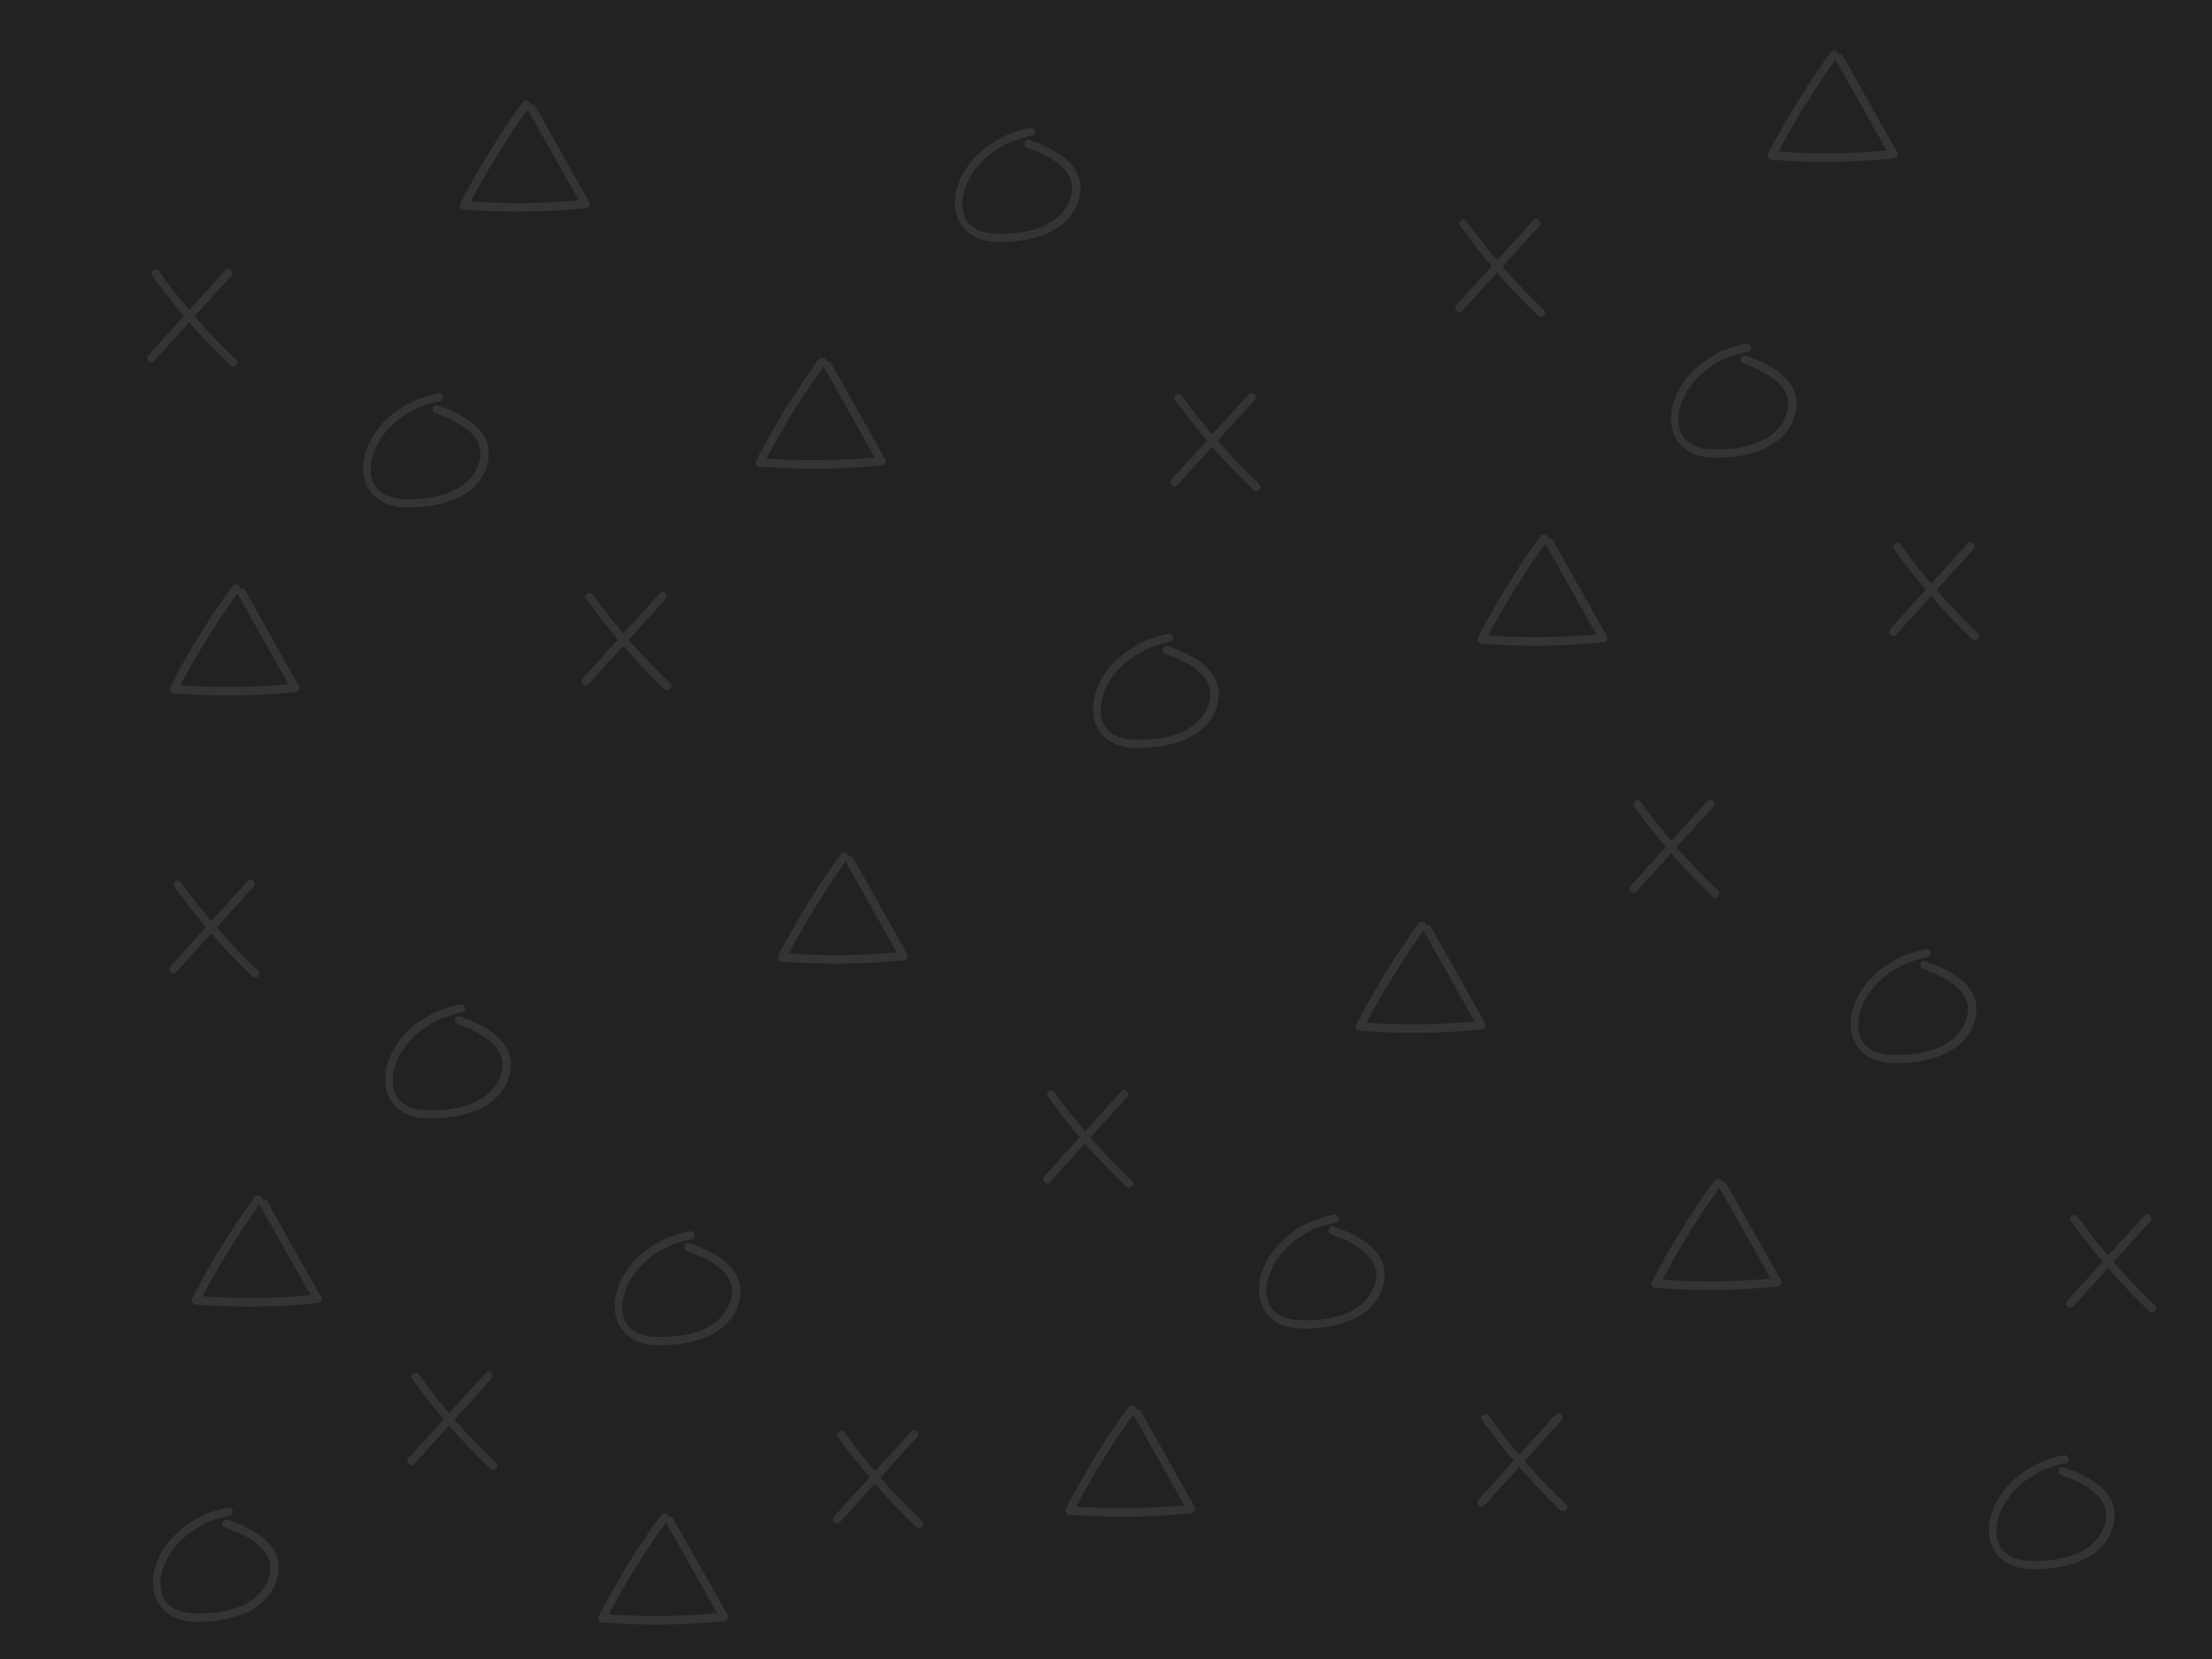 <?xml version="1.0" encoding="utf-8"?>
<!-- Generator: Adobe Illustrator 18.1.1, SVG Export Plug-In . SVG Version: 6.00 Build 0)  -->
<svg version="1.1" id="Layer_1" xmlns="http://www.w3.org/2000/svg" xmlns:xlink="http://www.w3.org/1999/xlink" x="0px" y="0px"
	 viewBox="0 0 800 600" enable-background="new 0 0 800 600" xml:space="preserve">
<rect x="-5.6" y="-7.8" fill="#222222" width="810.2" height="615.8"/>
<g opacity="0.1">
	<g>
		<g>
			<g>
				<path fill="#D7D7F2" d="M55,99.6c8.4,11.7,17.8,22.6,28.3,32.6c1.4,1.3,3.5-0.8,2.1-2.1c-10.3-9.8-19.6-20.4-27.9-32
					C56.5,96.5,53.9,98,55,99.6L55,99.6z"/>
			</g>
		</g>
		<g>
			<g>
				<path fill="#D7D7F2" d="M81.6,97.6c-9.3,10.3-18.6,20.5-27.9,30.8c-1.3,1.4,0.8,3.6,2.1,2.1c9.3-10.3,18.6-20.5,27.9-30.8
					C85,98.3,82.9,96.1,81.6,97.6L81.6,97.6z"/>
			</g>
		</g>
	</g>
	<g>
		<g>
			<path fill="#D7D7F2" d="M158.4,142.3c-11.3,2-22.5,9.8-26.1,21c-3.5,11.1,2.5,19.9,14.1,20.2c11.3,0.3,26.2-2.8,29.8-15.4
				c3.4-12.1-8.4-18.2-17.9-21.5c-1.8-0.6-2.6,2.3-0.8,2.9c8.7,3,20.4,9,14.8,20.2c-4.6,9.2-16.7,11.1-26,10.8
				c-5.5-0.2-10.7-2.1-12-8c-0.9-4.4,0.6-9.1,2.8-12.9c4.8-7.8,13-12.8,21.9-14.4C161.1,144.8,160.3,141.9,158.4,142.3L158.4,142.3z
				"/>
		</g>
	</g>
	<g>
		<g>
			<path fill="#D7D7F2" d="M84,212c-8.4,11.6-15.9,23.8-22.5,36.5c-0.5,1.1,0.1,2.2,1.3,2.3c14.7,1.1,29.3,1,44-0.5
				c1.1-0.1,1.9-1.2,1.3-2.3c-6.5-11.5-13-23-19.5-34.6c-0.9-1.7-3.5-0.2-2.6,1.5c6.5,11.5,13,23,19.5,34.6c0.4-0.8,0.9-1.5,1.3-2.3
				c-14.6,1.5-29.3,1.6-44,0.5c0.4,0.8,0.9,1.5,1.3,2.3c6.6-12.7,14.1-24.9,22.5-36.5C87.7,211.9,85.1,210.4,84,212L84,212z"/>
		</g>
	</g>
	<g>
		<g>
			<g>
				<path fill="#D7D7F2" d="M212,216.6c8.4,11.7,17.8,22.6,28.3,32.6c1.4,1.3,3.5-0.8,2.1-2.1c-10.3-9.8-19.6-20.4-27.9-32
					C213.5,213.5,210.9,215,212,216.6L212,216.6z"/>
			</g>
		</g>
		<g>
			<g>
				<path fill="#D7D7F2" d="M238.6,214.6c-9.3,10.3-18.6,20.5-27.9,30.8c-1.3,1.4,0.8,3.6,2.1,2.1c9.3-10.3,18.6-20.5,27.9-30.8
					C242,215.3,239.9,213.1,238.6,214.6L238.6,214.6z"/>
			</g>
		</g>
	</g>
	<g>
		<g>
			<path fill="#D7D7F2" d="M372.4,46.3c-11.3,2-22.5,9.8-26.1,21c-3.5,11.1,2.5,19.9,14.1,20.2c11.3,0.3,26.2-2.8,29.8-15.4
				c3.4-12.1-8.4-18.2-17.9-21.5c-1.8-0.6-2.6,2.3-0.8,2.9c8.7,3,20.4,9,14.8,20.2c-4.6,9.2-16.7,11.1-26,10.8
				c-5.5-0.2-10.7-2.1-12-8c-0.9-4.4,0.6-9.1,2.8-12.9c4.8-7.8,13-12.8,21.9-14.4C375.1,48.8,374.3,45.9,372.4,46.3L372.4,46.3z"/>
		</g>
	</g>
	<g>
		<g>
			<path fill="#D7D7F2" d="M189,37c-8.4,11.6-15.9,23.8-22.5,36.5c-0.5,1.1,0.1,2.2,1.3,2.3c14.7,1.1,29.3,1,44-0.5
				c1.1-0.1,1.9-1.2,1.3-2.3c-6.5-11.5-13-23-19.5-34.6c-0.9-1.7-3.5-0.2-2.6,1.5c6.5,11.5,13,23,19.5,34.6c0.4-0.8,0.9-1.5,1.3-2.3
				c-14.6,1.5-29.3,1.6-44,0.5c0.4,0.8,0.9,1.5,1.3,2.3c6.6-12.7,14.1-24.9,22.5-36.5C192.7,36.9,190.1,35.4,189,37L189,37z"/>
		</g>
	</g>
	<g>
		<g>
			<g>
				<path fill="#D7D7F2" d="M425,144.6c8.4,11.7,17.8,22.6,28.3,32.6c1.4,1.3,3.5-0.8,2.1-2.1c-10.3-9.8-19.6-20.4-27.9-32
					C426.5,141.5,423.9,143,425,144.6L425,144.6z"/>
			</g>
		</g>
		<g>
			<g>
				<path fill="#D7D7F2" d="M451.6,142.6c-9.3,10.3-18.6,20.5-27.9,30.8c-1.3,1.4,0.8,3.6,2.1,2.1c9.3-10.3,18.6-20.5,27.9-30.8
					C455,143.3,452.9,141.1,451.6,142.6L451.6,142.6z"/>
			</g>
		</g>
	</g>
	<g>
		<g>
			<path fill="#D7D7F2" d="M422.4,229.3c-11.3,2-22.5,9.8-26.1,21c-3.5,11.1,2.5,19.9,14.1,20.2c11.3,0.3,26.2-2.8,29.8-15.4
				c3.4-12.1-8.4-18.2-17.9-21.5c-1.8-0.6-2.6,2.3-0.8,2.9c8.7,3,20.4,9,14.8,20.2c-4.6,9.2-16.7,11.1-26,10.8
				c-5.5-0.2-10.7-2.1-12-8c-0.9-4.4,0.6-9.1,2.8-12.9c4.8-7.8,13-12.8,21.9-14.4C425.1,231.8,424.3,228.9,422.4,229.3L422.4,229.3z
				"/>
		</g>
	</g>
	<g>
		<g>
			<path fill="#D7D7F2" d="M296,130c-8.4,11.6-15.9,23.8-22.5,36.5c-0.5,1.1,0.1,2.2,1.3,2.3c14.7,1.1,29.3,1,44-0.5
				c1.1-0.1,1.9-1.2,1.3-2.3c-6.5-11.5-13-23-19.5-34.6c-0.9-1.7-3.5-0.2-2.6,1.5c6.5,11.5,13,23,19.5,34.6c0.4-0.8,0.9-1.5,1.3-2.3
				c-14.6,1.5-29.3,1.6-44,0.5c0.4,0.8,0.9,1.5,1.3,2.3c6.6-12.7,14.1-24.9,22.5-36.5C299.7,129.9,297.1,128.4,296,130L296,130z"/>
		</g>
	</g>
	<g>
		<g>
			<g>
				<path fill="#D7D7F2" d="M379,396.6c8.4,11.7,17.8,22.6,28.3,32.6c1.4,1.3,3.5-0.8,2.1-2.1c-10.3-9.8-19.6-20.4-27.9-32
					C380.5,393.5,377.9,395,379,396.6L379,396.6z"/>
			</g>
		</g>
		<g>
			<g>
				<path fill="#D7D7F2" d="M405.6,394.6c-9.3,10.3-18.6,20.5-27.9,30.8c-1.3,1.4,0.8,3.6,2.1,2.1c9.3-10.3,18.6-20.5,27.9-30.8
					C409,395.3,406.9,393.1,405.6,394.6L405.6,394.6z"/>
			</g>
		</g>
	</g>
	<g>
		<g>
			<path fill="#D7D7F2" d="M482.4,439.3c-11.3,2-22.5,9.8-26.1,21c-3.5,11.1,2.5,19.9,14.1,20.2c11.3,0.3,26.2-2.8,29.8-15.4
				c3.4-12.1-8.4-18.2-17.9-21.5c-1.8-0.6-2.6,2.3-0.8,2.9c8.7,3,20.4,9,14.8,20.2c-4.6,9.2-16.7,11.1-26,10.8
				c-5.5-0.2-10.7-2.1-12-8c-0.9-4.4,0.6-9.1,2.8-12.9c4.8-7.8,13-12.8,21.9-14.4C485.1,441.8,484.3,438.9,482.4,439.3L482.4,439.3z
				"/>
		</g>
	</g>
	<g>
		<g>
			<path fill="#D7D7F2" d="M408,509c-8.4,11.6-15.9,23.8-22.5,36.5c-0.5,1.1,0.1,2.2,1.3,2.3c14.7,1.1,29.3,1,44-0.5
				c1.1-0.1,1.9-1.2,1.3-2.3c-6.5-11.5-13-23-19.5-34.6c-0.9-1.7-3.5-0.2-2.6,1.5c6.5,11.5,13,23,19.5,34.6c0.4-0.8,0.9-1.5,1.3-2.3
				c-14.6,1.5-29.3,1.6-44,0.5c0.4,0.8,0.9,1.5,1.3,2.3c6.6-12.7,14.1-24.9,22.5-36.5C411.7,508.9,409.1,507.4,408,509L408,509z"/>
		</g>
	</g>
	<g>
		<g>
			<g>
				<path fill="#D7D7F2" d="M63,320.6c8.4,11.7,17.8,22.6,28.3,32.6c1.4,1.3,3.5-0.8,2.1-2.1c-10.3-9.8-19.6-20.4-27.9-32
					C64.5,317.5,61.9,319,63,320.6L63,320.6z"/>
			</g>
		</g>
		<g>
			<g>
				<path fill="#D7D7F2" d="M89.6,318.6c-9.3,10.3-18.6,20.5-27.9,30.8c-1.3,1.4,0.8,3.6,2.1,2.1c9.3-10.3,18.6-20.5,27.9-30.8
					C93,319.3,90.9,317.1,89.6,318.6L89.6,318.6z"/>
			</g>
		</g>
	</g>
	<g>
		<g>
			<path fill="#D7D7F2" d="M166.4,363.3c-11.3,2-22.5,9.8-26.1,21c-3.5,11.1,2.5,19.9,14.1,20.2c11.3,0.3,26.2-2.8,29.8-15.4
				c3.4-12.1-8.4-18.2-17.9-21.5c-1.8-0.6-2.6,2.3-0.8,2.9c8.7,3,20.4,9,14.8,20.2c-4.6,9.2-16.7,11.1-26,10.8
				c-5.5-0.2-10.7-2.1-12-8c-0.9-4.4,0.6-9.1,2.8-12.9c4.8-7.8,13-12.8,21.9-14.4C169.1,365.8,168.3,362.9,166.4,363.3L166.4,363.3z
				"/>
		</g>
	</g>
	<g>
		<g>
			<path fill="#D7D7F2" d="M92,433c-8.4,11.6-15.9,23.8-22.5,36.5c-0.5,1.1,0.1,2.2,1.3,2.3c14.7,1.1,29.3,1,44-0.5
				c1.1-0.1,1.9-1.2,1.3-2.3c-6.5-11.5-13-23-19.5-34.6c-0.9-1.7-3.5-0.2-2.6,1.5c6.5,11.5,13,23,19.5,34.6c0.4-0.8,0.9-1.5,1.3-2.3
				c-14.6,1.5-29.3,1.6-44,0.5c0.4,0.8,0.9,1.5,1.3,2.3c6.6-12.7,14.1-24.9,22.5-36.5C95.7,432.9,93.1,431.4,92,433L92,433z"/>
		</g>
	</g>
	<g>
		<g>
			<g>
				<path fill="#D7D7F2" d="M536,513.6c8.4,11.7,17.8,22.6,28.3,32.6c1.4,1.3,3.5-0.8,2.1-2.1c-10.3-9.8-19.6-20.4-27.9-32
					C537.5,510.5,534.9,512,536,513.6L536,513.6z"/>
			</g>
		</g>
		<g>
			<g>
				<path fill="#D7D7F2" d="M562.6,511.6c-9.3,10.3-18.6,20.5-27.9,30.8c-1.3,1.4,0.8,3.6,2.1,2.1c9.3-10.3,18.6-20.5,27.9-30.8
					C566,512.3,563.9,510.1,562.6,511.6L562.6,511.6z"/>
			</g>
		</g>
	</g>
	<g>
		<g>
			<path fill="#D7D7F2" d="M249.4,445.3c-11.3,2-22.5,9.8-26.1,21c-3.5,11.1,2.5,19.9,14.1,20.2c11.3,0.3,26.2-2.8,29.8-15.4
				c3.4-12.1-8.4-18.2-17.9-21.5c-1.8-0.6-2.6,2.3-0.8,2.9c8.7,3,20.4,9,14.8,20.2c-4.6,9.2-16.7,11.1-26,10.8
				c-5.5-0.2-10.7-2.1-12-8c-0.9-4.4,0.6-9.1,2.8-12.9c4.8-7.8,13-12.8,21.9-14.4C252.1,447.8,251.3,444.9,249.4,445.3L249.4,445.3z
				"/>
		</g>
	</g>
	<g>
		<g>
			<path fill="#D7D7F2" d="M304,309c-8.4,11.6-15.9,23.8-22.5,36.5c-0.5,1.1,0.1,2.2,1.3,2.3c14.7,1.1,29.3,1,44-0.5
				c1.1-0.1,1.9-1.2,1.3-2.3c-6.5-11.5-13-23-19.5-34.6c-0.9-1.7-3.5-0.2-2.6,1.5c6.5,11.5,13,23,19.5,34.6c0.4-0.8,0.9-1.5,1.3-2.3
				c-14.6,1.5-29.3,1.6-44,0.5c0.4,0.8,0.9,1.5,1.3,2.3c6.6-12.7,14.1-24.9,22.5-36.5C307.7,308.9,305.1,307.4,304,309L304,309z"/>
		</g>
	</g>
	<g>
		<g>
			<g>
				<path fill="#D7D7F2" d="M303,519.6c8.4,11.7,17.8,22.6,28.3,32.6c1.4,1.3,3.5-0.8,2.1-2.1c-10.3-9.8-19.6-20.4-27.9-32
					C304.5,516.5,301.9,518,303,519.6L303,519.6z"/>
			</g>
		</g>
		<g>
			<g>
				<path fill="#D7D7F2" d="M329.6,517.6c-9.3,10.3-18.6,20.5-27.9,30.8c-1.3,1.4,0.8,3.6,2.1,2.1c9.3-10.3,18.6-20.5,27.9-30.8
					C333,518.3,330.9,516.1,329.6,517.6L329.6,517.6z"/>
			</g>
		</g>
	</g>
	<g>
		<g>
			<path fill="#D7D7F2" d="M696.4,343.3c-11.3,2-22.5,9.8-26.1,21c-3.5,11.1,2.5,19.9,14.1,20.2c11.3,0.3,26.2-2.8,29.8-15.4
				c3.4-12.1-8.4-18.2-17.9-21.5c-1.8-0.6-2.6,2.3-0.8,2.9c8.7,3,20.4,9,14.8,20.2c-4.6,9.2-16.7,11.1-26,10.8
				c-5.5-0.2-10.7-2.1-12-8c-0.9-4.4,0.6-9.1,2.8-12.9c4.8-7.8,13-12.8,21.9-14.4C699.1,345.8,698.3,342.9,696.4,343.3L696.4,343.3z
				"/>
		</g>
	</g>
	<g>
		<g>
			<path fill="#D7D7F2" d="M513,334c-8.4,11.6-15.9,23.8-22.5,36.5c-0.5,1.1,0.1,2.2,1.3,2.3c14.7,1.1,29.3,1,44-0.5
				c1.1-0.1,1.9-1.2,1.3-2.3c-6.5-11.5-13-23-19.5-34.6c-0.9-1.7-3.5-0.2-2.6,1.5c6.5,11.5,13,23,19.5,34.6c0.4-0.8,0.9-1.5,1.3-2.3
				c-14.6,1.5-29.3,1.6-44,0.5c0.4,0.8,0.9,1.5,1.3,2.3c6.6-12.7,14.1-24.9,22.5-36.5C516.7,333.9,514.1,332.4,513,334L513,334z"/>
		</g>
	</g>
	<g>
		<g>
			<g>
				<path fill="#D7D7F2" d="M528,81.6c8.4,11.7,17.8,22.6,28.3,32.6c1.4,1.3,3.5-0.8,2.1-2.1c-10.3-9.8-19.6-20.4-27.9-32
					C529.5,78.5,526.9,80,528,81.6L528,81.6z"/>
			</g>
		</g>
		<g>
			<g>
				<path fill="#D7D7F2" d="M554.6,79.6c-9.3,10.3-18.6,20.5-27.9,30.8c-1.3,1.4,0.8,3.6,2.1,2.1c9.3-10.3,18.6-20.5,27.9-30.8
					C558,80.3,555.9,78.1,554.6,79.6L554.6,79.6z"/>
			</g>
		</g>
	</g>
	<g>
		<g>
			<path fill="#D7D7F2" d="M631.4,124.3c-11.3,2-22.5,9.8-26.1,21c-3.5,11.1,2.5,19.9,14.1,20.2c11.3,0.3,26.2-2.8,29.8-15.4
				c3.4-12.1-8.4-18.2-17.9-21.5c-1.8-0.6-2.6,2.3-0.8,2.9c8.7,3,20.4,9,14.8,20.2c-4.6,9.2-16.7,11.1-26,10.8
				c-5.5-0.2-10.7-2.1-12-8c-0.9-4.4,0.6-9.1,2.8-12.9c4.8-7.8,13-12.8,21.9-14.4C634.1,126.8,633.3,123.9,631.4,124.3L631.4,124.3z
				"/>
		</g>
	</g>
	<g>
		<g>
			<path fill="#D7D7F2" d="M557,194c-8.4,11.6-15.9,23.8-22.5,36.5c-0.5,1.1,0.1,2.2,1.3,2.3c14.7,1.1,29.3,1,44-0.5
				c1.1-0.1,1.9-1.2,1.3-2.3c-6.5-11.5-13-23-19.5-34.6c-0.9-1.7-3.5-0.2-2.6,1.5c6.5,11.5,13,23,19.5,34.6c0.4-0.8,0.9-1.5,1.3-2.3
				c-14.6,1.5-29.3,1.6-44,0.5c0.4,0.8,0.9,1.5,1.3,2.3c6.6-12.7,14.1-24.9,22.5-36.5C560.7,193.9,558.1,192.4,557,194L557,194z"/>
		</g>
	</g>
	<g>
		<g>
			<g>
				<path fill="#D7D7F2" d="M149,498.6c8.4,11.7,17.8,22.6,28.3,32.6c1.4,1.3,3.5-0.8,2.1-2.1c-10.3-9.8-19.6-20.4-27.9-32
					C150.5,495.5,147.9,497,149,498.6L149,498.6z"/>
			</g>
		</g>
		<g>
			<g>
				<path fill="#D7D7F2" d="M175.6,496.6c-9.3,10.3-18.6,20.5-27.9,30.8c-1.3,1.4,0.8,3.6,2.1,2.1c9.3-10.3,18.6-20.5,27.9-30.8
					C179,497.3,176.9,495.1,175.6,496.6L175.6,496.6z"/>
			</g>
		</g>
	</g>
	<g>
		<g>
			<path fill="#D7D7F2" d="M82.4,545.3c-11.3,2-22.5,9.8-26.1,21c-3.5,11.1,2.5,19.9,14.1,20.2c11.3,0.3,26.2-2.8,29.8-15.4
				c3.4-12.1-8.4-18.2-17.9-21.5c-1.8-0.6-2.6,2.3-0.8,2.9c8.7,3,20.4,9,14.8,20.2c-4.6,9.2-16.7,11.1-26,10.8
				c-5.5-0.2-10.7-2.1-12-8c-0.9-4.4,0.6-9.1,2.8-12.9c4.8-7.8,13-12.8,21.9-14.4C85.1,547.8,84.3,544.9,82.4,545.3L82.4,545.3z"/>
		</g>
	</g>
	<g>
		<g>
			<path fill="#D7D7F2" d="M239,548c-8.4,11.6-15.9,23.8-22.5,36.5c-0.5,1.1,0.1,2.2,1.3,2.3c14.7,1.1,29.3,1,44-0.5
				c1.1-0.1,1.9-1.2,1.3-2.3c-6.5-11.5-13-23-19.5-34.6c-0.9-1.7-3.5-0.2-2.6,1.5c6.5,11.5,13,23,19.5,34.6c0.4-0.8,0.9-1.5,1.3-2.3
				c-14.6,1.5-29.3,1.6-44,0.5c0.4,0.8,0.9,1.5,1.3,2.3c6.6-12.7,14.1-24.9,22.5-36.5C242.7,547.9,240.1,546.4,239,548L239,548z"/>
		</g>
	</g>
	<g>
		<g>
			<g>
				<path fill="#D7D7F2" d="M685,198.6c8.4,11.7,17.8,22.6,28.3,32.6c1.4,1.3,3.5-0.8,2.1-2.1c-10.3-9.8-19.6-20.4-27.9-32
					C686.5,195.5,683.9,197,685,198.6L685,198.6z"/>
			</g>
		</g>
		<g>
			<g>
				<path fill="#D7D7F2" d="M711.6,196.6c-9.3,10.3-18.6,20.5-27.9,30.8c-1.3,1.4,0.8,3.6,2.1,2.1c9.3-10.3,18.6-20.5,27.9-30.8
					C715,197.3,712.9,195.1,711.6,196.6L711.6,196.6z"/>
			</g>
		</g>
	</g>
	<g>
		<g>
			<path fill="#D7D7F2" d="M662,19c-8.4,11.6-15.9,23.8-22.5,36.5c-0.5,1.1,0.1,2.2,1.3,2.3c14.7,1.1,29.3,1,44-0.5
				c1.1-0.1,1.9-1.2,1.3-2.3c-6.5-11.5-13-23-19.5-34.6c-0.9-1.7-3.5-0.2-2.6,1.5c6.5,11.5,13,23,19.5,34.6c0.4-0.8,0.9-1.5,1.3-2.3
				c-14.6,1.5-29.3,1.6-44,0.5c0.4,0.8,0.9,1.5,1.3,2.3c6.6-12.7,14.1-24.9,22.5-36.5C665.7,18.9,663.1,17.4,662,19L662,19z"/>
		</g>
	</g>
	<g>
		<g>
			<g>
				<path fill="#D7D7F2" d="M749,441.6c8.4,11.7,17.8,22.6,28.3,32.6c1.4,1.3,3.5-0.8,2.1-2.1c-10.3-9.8-19.6-20.4-27.9-32
					C750.5,438.5,747.9,440,749,441.6L749,441.6z"/>
			</g>
		</g>
		<g>
			<g>
				<path fill="#D7D7F2" d="M775.6,439.6c-9.3,10.3-18.6,20.5-27.9,30.8c-1.3,1.4,0.8,3.6,2.1,2.1c9.3-10.3,18.6-20.5,27.9-30.8
					C779,440.3,776.9,438.1,775.6,439.6L775.6,439.6z"/>
			</g>
		</g>
	</g>
	<g>
		<g>
			<g>
				<path fill="#D7D7F2" d="M591,291.6c8.4,11.7,17.8,22.6,28.3,32.6c1.4,1.3,3.5-0.8,2.1-2.1c-10.3-9.8-19.6-20.4-27.9-32
					C592.5,288.5,589.9,290,591,291.6L591,291.6z"/>
			</g>
		</g>
		<g>
			<g>
				<path fill="#D7D7F2" d="M617.6,289.6c-9.3,10.3-18.6,20.5-27.9,30.8c-1.3,1.4,0.8,3.6,2.1,2.1c9.3-10.3,18.6-20.5,27.9-30.8
					C621,290.3,618.9,288.1,617.6,289.6L617.6,289.6z"/>
			</g>
		</g>
	</g>
	<g>
		<g>
			<path fill="#D7D7F2" d="M746.4,526.3c-11.3,2-22.5,9.8-26.1,21c-3.5,11.1,2.5,19.9,14.1,20.2c11.3,0.3,26.2-2.8,29.8-15.4
				c3.4-12.1-8.4-18.2-17.9-21.5c-1.8-0.6-2.6,2.3-0.8,2.9c8.7,3,20.4,9,14.8,20.2c-4.6,9.2-16.7,11.1-26,10.8
				c-5.5-0.2-10.7-2.1-12-8c-0.9-4.4,0.6-9.1,2.8-12.9c4.8-7.8,13-12.8,21.9-14.4C749.1,528.8,748.3,525.9,746.4,526.3L746.4,526.3z
				"/>
		</g>
	</g>
	<g>
		<g>
			<path fill="#D7D7F2" d="M620,427c-8.4,11.6-15.9,23.8-22.5,36.5c-0.5,1.1,0.1,2.2,1.3,2.3c14.7,1.1,29.3,1,44-0.5
				c1.1-0.1,1.9-1.2,1.3-2.3c-6.5-11.5-13-23-19.5-34.6c-0.9-1.7-3.5-0.2-2.6,1.5c6.5,11.5,13,23,19.5,34.6c0.4-0.8,0.9-1.5,1.3-2.3
				c-14.6,1.5-29.3,1.6-44,0.5c0.4,0.8,0.9,1.5,1.3,2.3c6.6-12.7,14.1-24.9,22.5-36.5C623.7,426.9,621.1,425.4,620,427L620,427z"/>
		</g>
	</g>
</g>
</svg>
